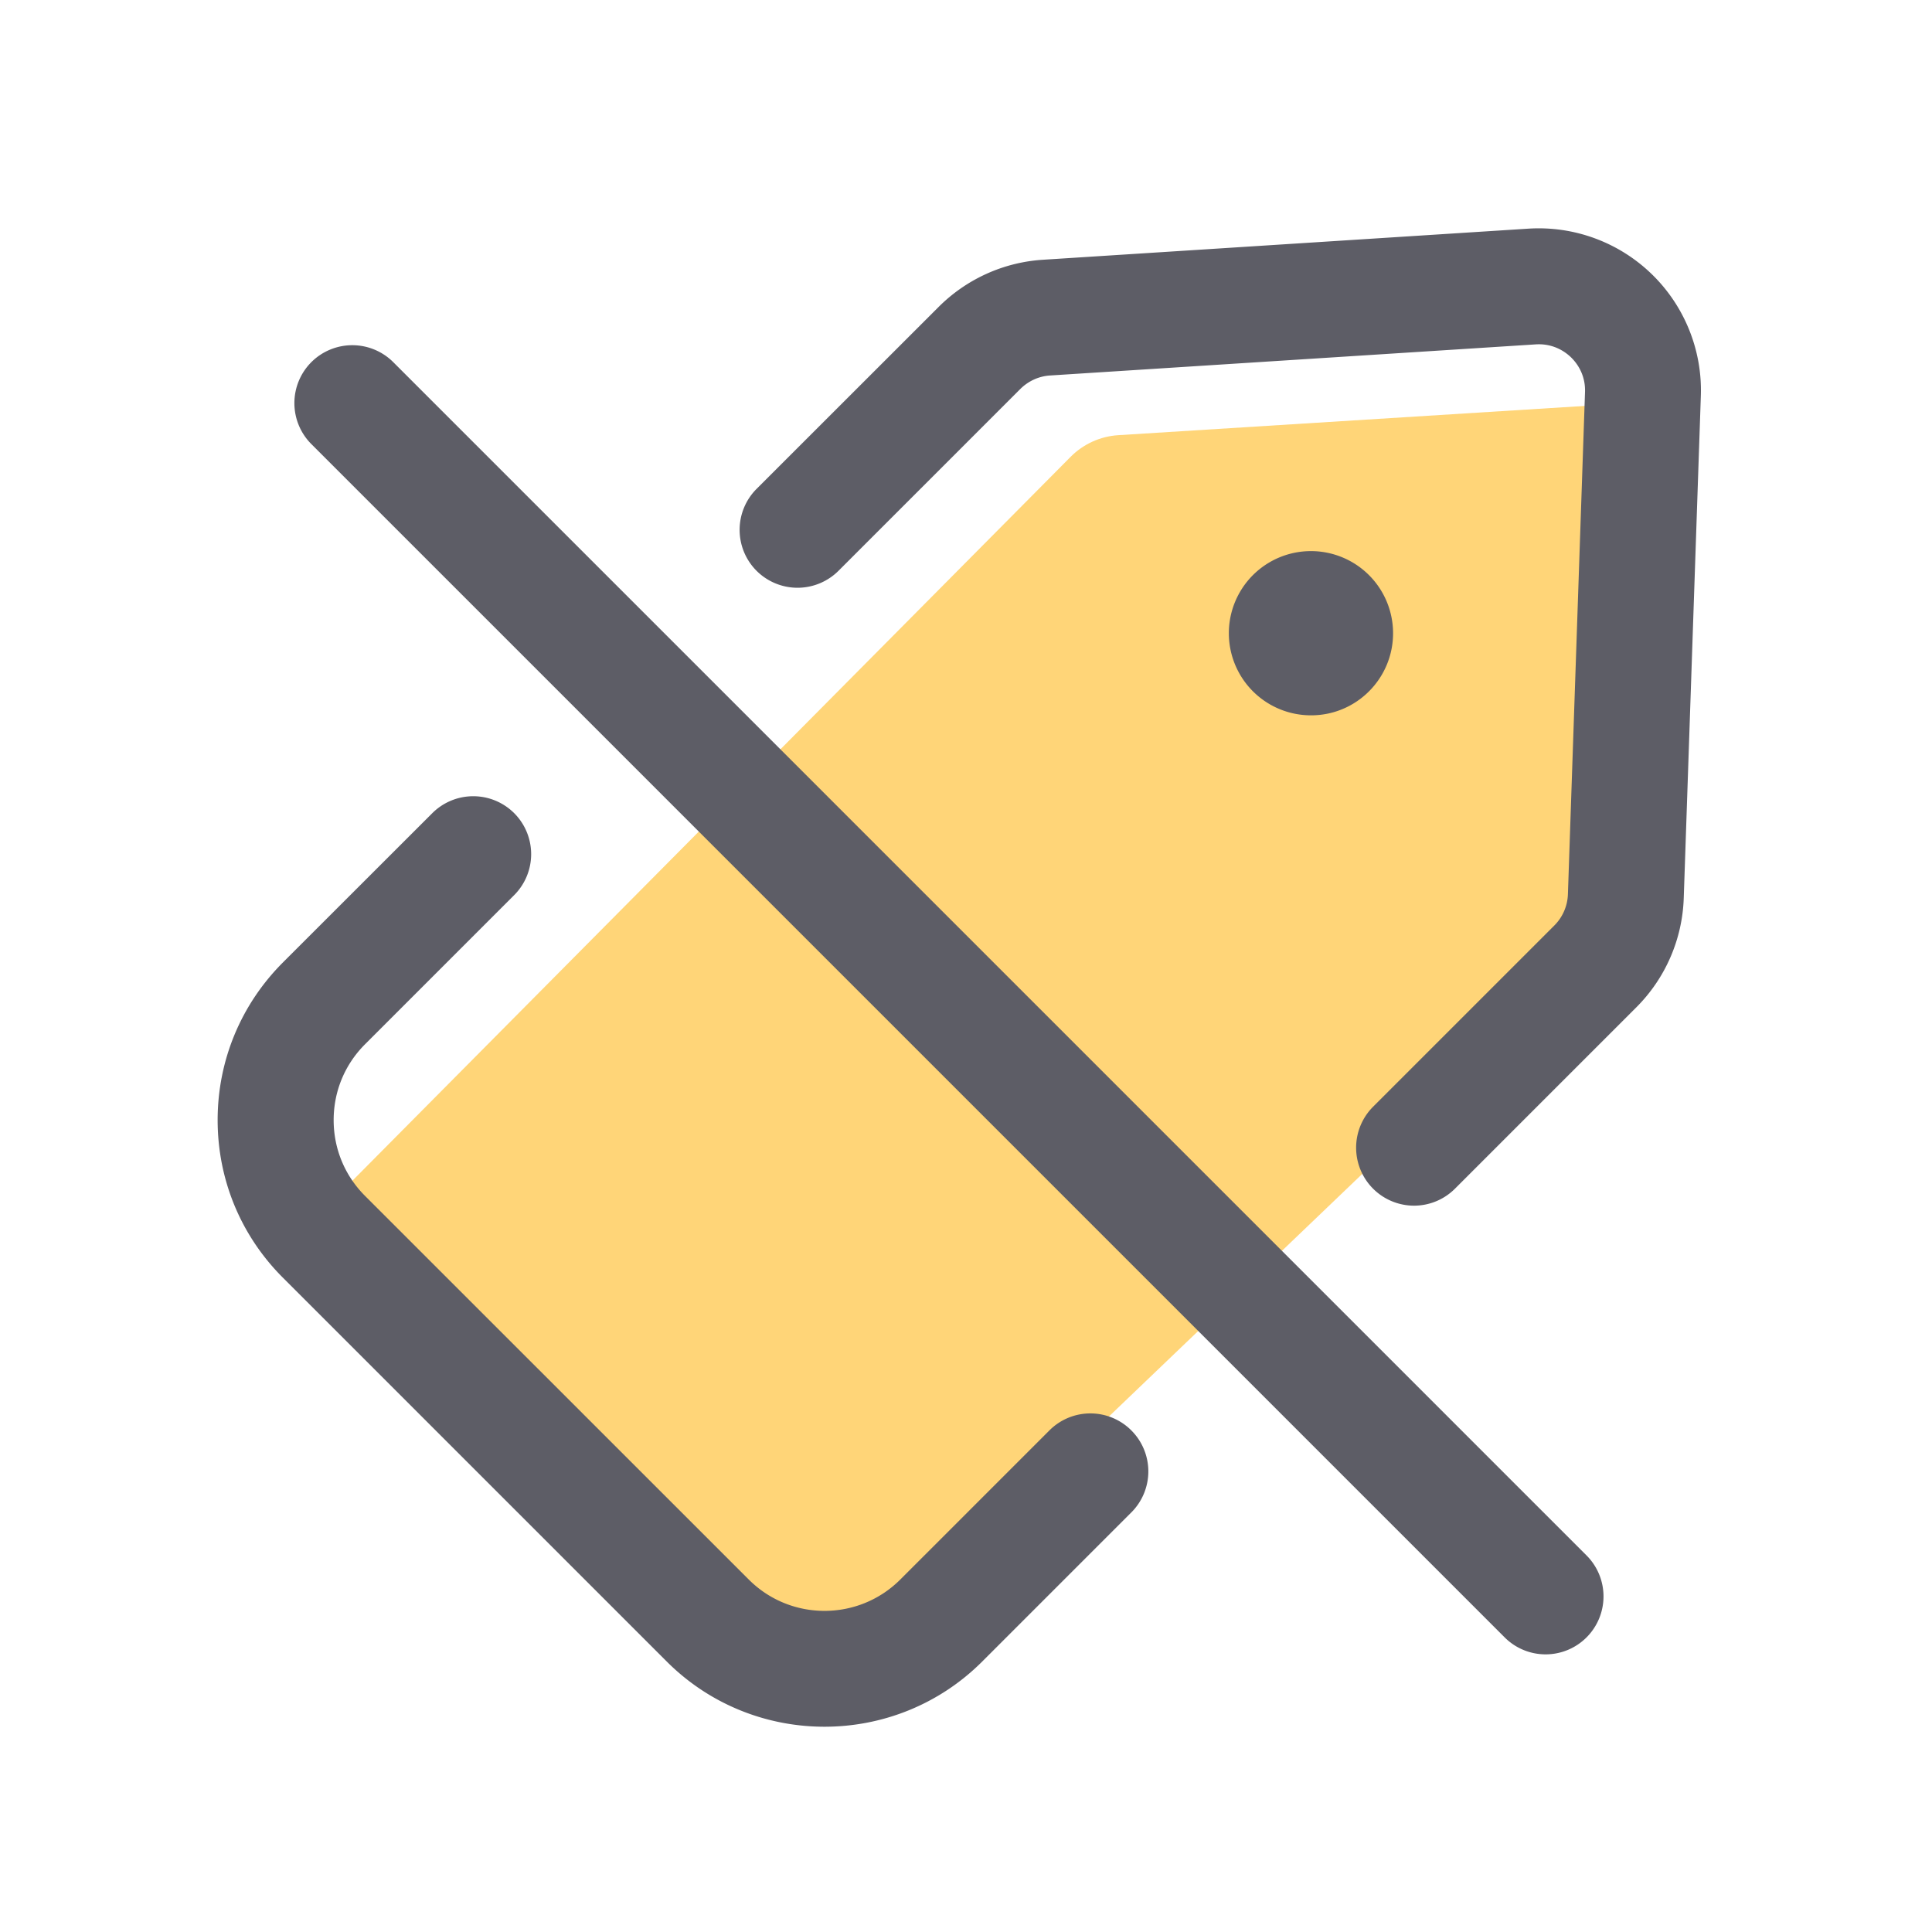 <?xml version="1.0" standalone="no"?><!DOCTYPE svg PUBLIC "-//W3C//DTD SVG 1.1//EN" "http://www.w3.org/Graphics/SVG/1.1/DTD/svg11.dtd"><svg t="1629879738834" class="icon" viewBox="0 0 1024 1024" version="1.1" xmlns="http://www.w3.org/2000/svg" p-id="4616" xmlns:xlink="http://www.w3.org/1999/xlink" width="200" height="200"><defs><style type="text/css"></style></defs><path d="M858.573 491.469l5.12-277.811-271.053 16.998c-9.472 0.614-18.381 4.659-25.088 11.366l-402.637 405.811 267.725 251.443 425.933-407.808z" fill="#FFD578" p-id="4617"></path><path d="M556.237 758.118L477.184 837.171c-22.17 22.17-58.214 22.17-80.333 0L193.485 633.856c-10.752-10.752-16.64-24.986-16.64-40.192s5.888-29.44 16.64-40.192l79.053-79.053a30.72 30.72 0 0 0 0-43.418 30.72 30.72 0 0 0-43.418 0L150.016 510.054c-22.323 22.323-34.662 52.019-34.662 83.61s12.288 61.286 34.662 83.61L353.382 880.64c23.04 23.04 53.35 34.56 83.61 34.56 30.259 0 60.57-11.52 83.61-34.56l79.053-79.053a30.72 30.72 0 0 0 0-43.418 30.669 30.669 0 0 0-43.418-0.051zM875.469 145.306a85.996 85.996 0 0 0-65.382-24.115l-257.331 16.486c-20.89 1.331-40.499 10.24-55.296 25.037L400.998 259.123a30.72 30.72 0 0 0 0 43.418 30.72 30.72 0 0 0 43.418 0l96.41-96.41c4.25-4.198 9.83-6.758 15.77-7.117l257.382-16.486c7.014-0.461 13.619 1.997 18.688 6.861 5.018 4.915 7.68 11.418 7.424 18.432l-9.062 266.138a24.576 24.576 0 0 1-7.168 16.538l-96.102 96.102a30.72 30.72 0 0 0 21.709 52.429c7.834 0 15.718-3.021 21.709-9.011l96.102-96.102a85.862 85.862 0 0 0 25.139-57.856L901.478 209.92c0.87-24.218-8.653-47.77-26.01-64.614zM208.435 191.949a30.72 30.72 0 0 0-43.418 0 30.72 30.72 0 0 0 0 43.418L797.491 867.84a30.674 30.674 0 0 0 43.418 0 30.72 30.72 0 0 0 0-43.418L208.435 191.949z" fill="#5D5D66" p-id="4618"></path><path d="M738.355 335.616a43.52 43.52 0 0 0-43.52-43.52 43.52 43.52 0 1 0 0 87.04c24.013 0.051 43.52-19.456 43.52-43.52z" fill="#5D5D66" p-id="4619"></path></svg>